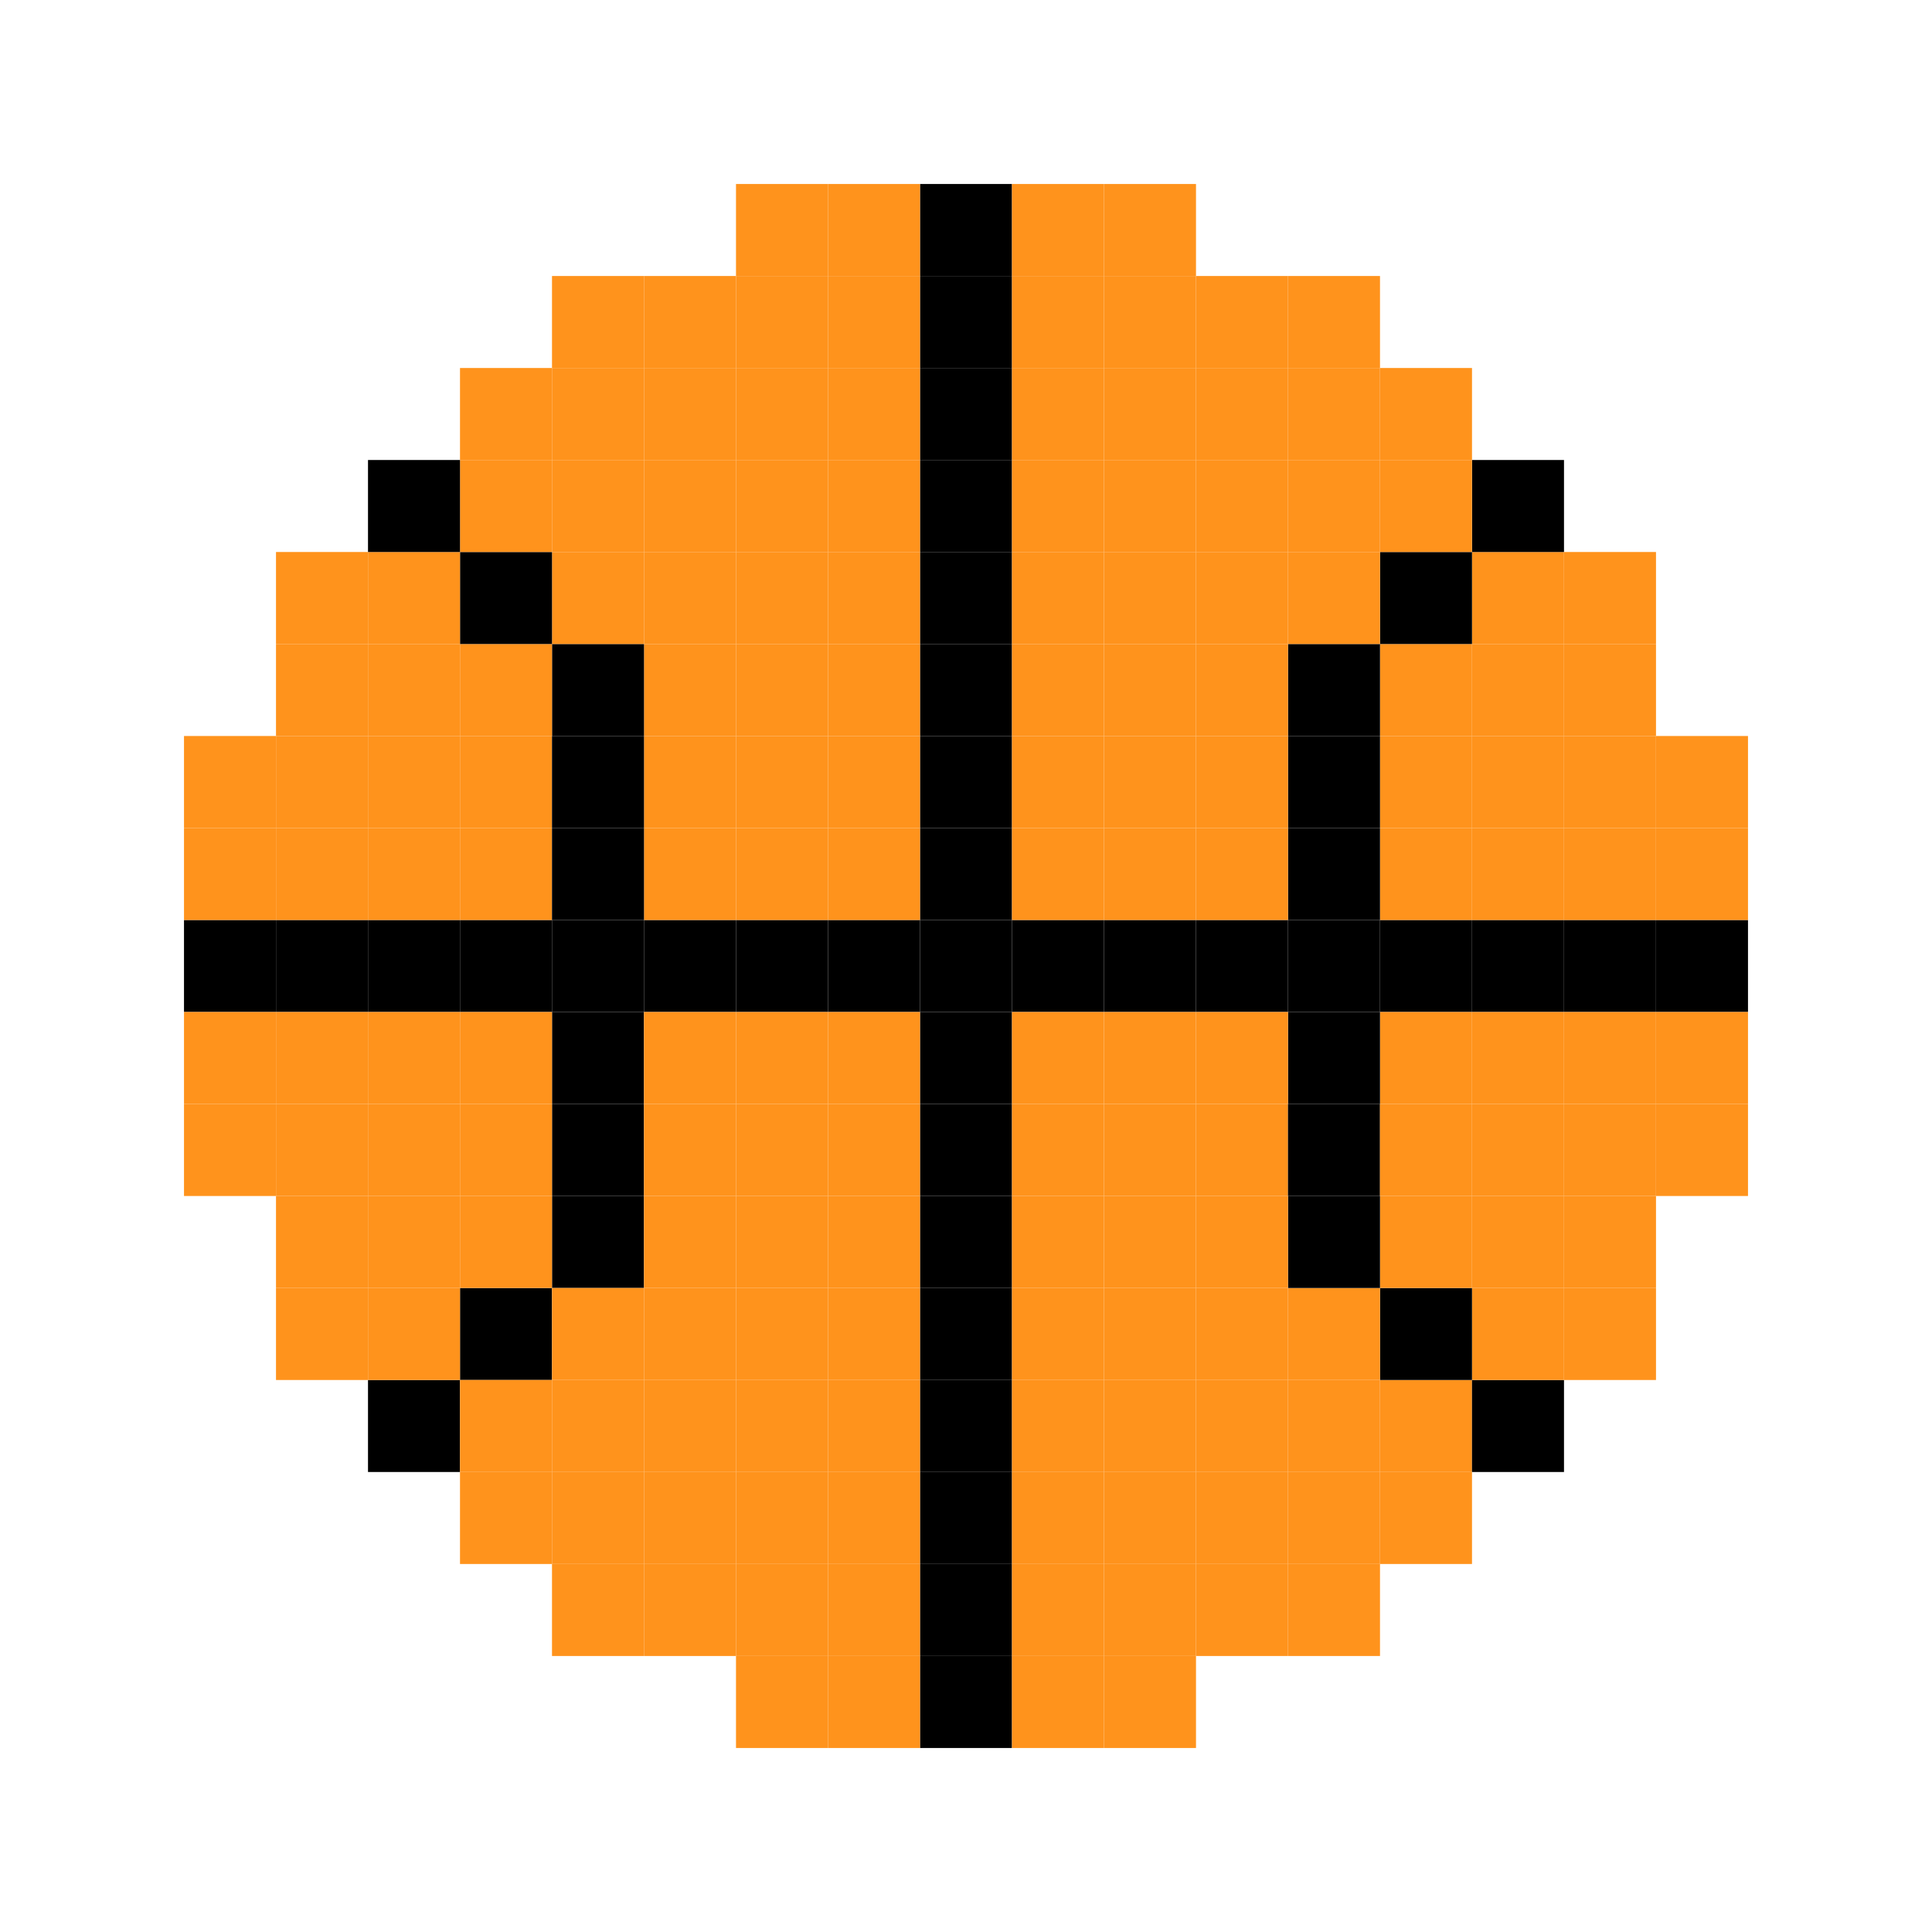 <?xml version="1.0" encoding="UTF-8"?>
<svg width="210px" height="210px" viewBox="0 0 210 210" version="1.1" xmlns="http://www.w3.org/2000/svg" xmlns:xlink="http://www.w3.org/1999/xlink">
    <title>8bitballer-ball</title>
    <g id="8bitballer-ball" stroke="none" stroke-width="1" fill="none" fill-rule="evenodd">
        <g id="Ball" transform="translate(20, 20)">
            <rect id="Rectangle-Copy-3" fill="#000000" x="80" y="0" width="10" height="10"></rect>
            <rect id="Rectangle-Copy-4" fill="#000000" x="80" y="10" width="10" height="10"></rect>
            <rect id="Rectangle-Copy-5" fill="#000000" x="80" y="20" width="10" height="10"></rect>
            <rect id="Rectangle-Copy-6" fill="#000000" x="80" y="30" width="10" height="10"></rect>
            <rect id="Rectangle-Copy-7" fill="#000000" x="80" y="40" width="10" height="10"></rect>
            <rect id="Rectangle-Copy-8" fill="#000000" x="80" y="50" width="10" height="10"></rect>
            <rect id="Rectangle-Copy-9" fill="#000000" x="80" y="60" width="10" height="10"></rect>
            <rect id="Rectangle-Copy-19" fill="#000000" x="80" y="70" width="10" height="10"></rect>
            <rect id="Rectangle-Copy-18" fill="#000000" x="80" y="80" width="10" height="10"></rect>
            <rect id="Rectangle-Copy-113" fill="#000000" x="70" y="80" width="10" height="10"></rect>
            <rect id="Rectangle-Copy-114" fill="#000000" x="60" y="80" width="10" height="10"></rect>
            <rect id="Rectangle-Copy-115" fill="#000000" x="50" y="80" width="10" height="10"></rect>
            <rect id="Rectangle-Copy-116" fill="#000000" x="40" y="80" width="10" height="10"></rect>
            <rect id="Rectangle-Copy-133" fill="#000000" x="40" y="90" width="10" height="10"></rect>
            <rect id="Rectangle-Copy-149" fill="#000000" x="40" y="100" width="10" height="10"></rect>
            <rect id="Rectangle-Copy-161" fill="#000000" x="40" y="110" width="10" height="10"></rect>
            <rect id="Rectangle-Copy-226" fill="#000000" x="30" y="120" width="10" height="10"></rect>
            <rect id="Rectangle-Copy-227" fill="#000000" x="20" y="130" width="10" height="10"></rect>
            <rect id="Rectangle-Copy-117" fill="#000000" x="30" y="80" width="10" height="10"></rect>
            <rect id="Rectangle-Copy-118" fill="#000000" x="20" y="80" width="10" height="10"></rect>
            <rect id="Rectangle-Copy-119" fill="#000000" x="10" y="80" width="10" height="10"></rect>
            <rect id="Rectangle-Copy-120" fill="#000000" x="0" y="80" width="10" height="10"></rect>
            <rect id="Rectangle-Copy-121" fill="#000000" x="90" y="80" width="10" height="10"></rect>
            <rect id="Rectangle-Copy-122" fill="#000000" x="100" y="80" width="10" height="10"></rect>
            <rect id="Rectangle-Copy-123" fill="#000000" x="110" y="80" width="10" height="10"></rect>
            <rect id="Rectangle-Copy-124" fill="#000000" x="120" y="80" width="10" height="10"></rect>
            <rect id="Rectangle-Copy-125" fill="#000000" x="130" y="80" width="10" height="10"></rect>
            <rect id="Rectangle-Copy-126" fill="#000000" x="140" y="80" width="10" height="10"></rect>
            <rect id="Rectangle-Copy-127" fill="#000000" x="150" y="80" width="10" height="10"></rect>
            <rect id="Rectangle-Copy-128" fill="#000000" x="160" y="80" width="10" height="10"></rect>
            <rect id="Rectangle-Copy-17" fill="#000000" x="80" y="90" width="10" height="10"></rect>
            <rect id="Rectangle-Copy-16" fill="#000000" x="80" y="100" width="10" height="10"></rect>
            <rect id="Rectangle-Copy-15" fill="#000000" x="80" y="110" width="10" height="10"></rect>
            <rect id="Rectangle-Copy-14" fill="#000000" x="80" y="120" width="10" height="10"></rect>
            <rect id="Rectangle-Copy-13" fill="#000000" x="80" y="130" width="10" height="10"></rect>
            <rect id="Rectangle-Copy-12" fill="#000000" x="80" y="140" width="10" height="10"></rect>
            <rect id="Rectangle-Copy-11" fill="#000000" x="80" y="150" width="10" height="10"></rect>
            <rect id="Rectangle-Copy-10" fill="#000000" x="80" y="160" width="10" height="10"></rect>
            <rect id="Rectangle-Copy-10" fill="#FF931C" x="60" y="160" width="10" height="10"></rect>
            <rect id="Rectangle-Copy-20" fill="#FF931C" x="70" y="160" width="10" height="10"></rect>
            <rect id="Rectangle-Copy-21" fill="#FF931C" x="90" y="160" width="10" height="10"></rect>
            <rect id="Rectangle-Copy-22" fill="#FF931C" x="100" y="160" width="10" height="10"></rect>
            <rect id="Rectangle-Copy-23" fill="#FF931C" x="100" y="150" width="10" height="10"></rect>
            <rect id="Rectangle-Copy-24" fill="#FF931C" x="90" y="150" width="10" height="10"></rect>
            <rect id="Rectangle-Copy-25" fill="#FF931C" x="70" y="150" width="10" height="10"></rect>
            <rect id="Rectangle-Copy-26" fill="#FF931C" x="60" y="150" width="10" height="10"></rect>
            <rect id="Rectangle-Copy-27" fill="#FF931C" x="40" y="150" width="10" height="10"></rect>
            <rect id="Rectangle-Copy-28" fill="#FF931C" x="50" y="150" width="10" height="10"></rect>
            <rect id="Rectangle-Copy-29" fill="#FF931C" x="110" y="150" width="10" height="10"></rect>
            <rect id="Rectangle-Copy-30" fill="#FF931C" x="120" y="150" width="10" height="10"></rect>
            <rect id="Rectangle-Copy-31" fill="#FF931C" x="130" y="140" width="10" height="10"></rect>
            <rect id="Rectangle-Copy-32" fill="#FF931C" x="120" y="140" width="10" height="10"></rect>
            <rect id="Rectangle-Copy-33" fill="#FF931C" x="110" y="140" width="10" height="10"></rect>
            <rect id="Rectangle-Copy-34" fill="#FF931C" x="100" y="140" width="10" height="10"></rect>
            <rect id="Rectangle-Copy-35" fill="#FF931C" x="90" y="140" width="10" height="10"></rect>
            <rect id="Rectangle-Copy-36" fill="#FF931C" x="70" y="140" width="10" height="10"></rect>
            <rect id="Rectangle-Copy-37" fill="#FF931C" x="60" y="140" width="10" height="10"></rect>
            <rect id="Rectangle-Copy-38" fill="#FF931C" x="50" y="140" width="10" height="10"></rect>
            <rect id="Rectangle-Copy-39" fill="#FF931C" x="40" y="140" width="10" height="10"></rect>
            <rect id="Rectangle-Copy-40" fill="#FF931C" x="30" y="140" width="10" height="10"></rect>
            <rect id="Rectangle-Copy-50" fill="#FF931C" x="130" y="130" width="10" height="10"></rect>
            <rect id="Rectangle-Copy-66" fill="#000000" x="140" y="130" width="10" height="10"></rect>
            <rect id="Rectangle-Copy-49" fill="#FF931C" x="120" y="130" width="10" height="10"></rect>
            <rect id="Rectangle-Copy-48" fill="#FF931C" x="110" y="130" width="10" height="10"></rect>
            <rect id="Rectangle-Copy-47" fill="#FF931C" x="100" y="130" width="10" height="10"></rect>
            <rect id="Rectangle-Copy-46" fill="#FF931C" x="90" y="130" width="10" height="10"></rect>
            <rect id="Rectangle-Copy-45" fill="#FF931C" x="70" y="130" width="10" height="10"></rect>
            <rect id="Rectangle-Copy-44" fill="#FF931C" x="60" y="130" width="10" height="10"></rect>
            <rect id="Rectangle-Copy-43" fill="#FF931C" x="50" y="130" width="10" height="10"></rect>
            <rect id="Rectangle-Copy-42" fill="#FF931C" x="40" y="130" width="10" height="10"></rect>
            <rect id="Rectangle-Copy-41" fill="#FF931C" x="30" y="130" width="10" height="10"></rect>
            <rect id="Rectangle-Copy-55" fill="#FF931C" x="70" y="120" width="10" height="10"></rect>
            <rect id="Rectangle-Copy-54" fill="#FF931C" x="60" y="120" width="10" height="10"></rect>
            <rect id="Rectangle-Copy-53" fill="#FF931C" x="50" y="120" width="10" height="10"></rect>
            <rect id="Rectangle-Copy-52" fill="#FF931C" x="40" y="120" width="10" height="10"></rect>
            <rect id="Rectangle-Copy-56" fill="#FF931C" x="20" y="120" width="10" height="10"></rect>
            <rect id="Rectangle-Copy-63" fill="#FF931C" x="10" y="120" width="10" height="10"></rect>
            <rect id="Rectangle-Copy-73" fill="#FF931C" x="70" y="110" width="10" height="10"></rect>
            <rect id="Rectangle-Copy-72" fill="#FF931C" x="60" y="110" width="10" height="10"></rect>
            <rect id="Rectangle-Copy-71" fill="#FF931C" x="50" y="110" width="10" height="10"></rect>
            <rect id="Rectangle-Copy-69" fill="#FF931C" x="30" y="110" width="10" height="10"></rect>
            <rect id="Rectangle-Copy-68" fill="#FF931C" x="20" y="110" width="10" height="10"></rect>
            <rect id="Rectangle-Copy-67" fill="#FF931C" x="10" y="110" width="10" height="10"></rect>
            <rect id="Rectangle-Copy-81" fill="#FF931C" x="0" y="100" width="10" height="10"></rect>
            <rect id="Rectangle-Copy-82" fill="#FF931C" x="10" y="100" width="10" height="10"></rect>
            <rect id="Rectangle-Copy-83" fill="#FF931C" x="20" y="100" width="10" height="10"></rect>
            <rect id="Rectangle-Copy-84" fill="#FF931C" x="30" y="100" width="10" height="10"></rect>
            <rect id="Rectangle-Copy-86" fill="#FF931C" x="50" y="100" width="10" height="10"></rect>
            <rect id="Rectangle-Copy-87" fill="#FF931C" x="60" y="100" width="10" height="10"></rect>
            <rect id="Rectangle-Copy-88" fill="#FF931C" x="70" y="100" width="10" height="10"></rect>
            <rect id="Rectangle-Copy-89" fill="#FF931C" x="90" y="100" width="10" height="10"></rect>
            <rect id="Rectangle-Copy-90" fill="#FF931C" x="100" y="100" width="10" height="10"></rect>
            <rect id="Rectangle-Copy-91" fill="#FF931C" x="110" y="100" width="10" height="10"></rect>
            <rect id="Rectangle-Copy-92" fill="#000000" x="120" y="100" width="10" height="10"></rect>
            <rect id="Rectangle-Copy-93" fill="#FF931C" x="130" y="100" width="10" height="10"></rect>
            <rect id="Rectangle-Copy-94" fill="#FF931C" x="140" y="100" width="10" height="10"></rect>
            <rect id="Rectangle-Copy-95" fill="#FF931C" x="150" y="100" width="10" height="10"></rect>
            <rect id="Rectangle-Copy-96" fill="#FF931C" x="160" y="100" width="10" height="10"></rect>
            <rect id="Rectangle-Copy-97" fill="#FF931C" x="160" y="90" width="10" height="10"></rect>
            <rect id="Rectangle-Copy-98" fill="#FF931C" x="150" y="90" width="10" height="10"></rect>
            <rect id="Rectangle-Copy-99" fill="#FF931C" x="140" y="90" width="10" height="10"></rect>
            <rect id="Rectangle-Copy-100" fill="#FF931C" x="130" y="90" width="10" height="10"></rect>
            <rect id="Rectangle-Copy-101" fill="#000000" x="120" y="90" width="10" height="10"></rect>
            <rect id="Rectangle-Copy-102" fill="#FF931C" x="110" y="90" width="10" height="10"></rect>
            <rect id="Rectangle-Copy-103" fill="#FF931C" x="100" y="90" width="10" height="10"></rect>
            <rect id="Rectangle-Copy-104" fill="#FF931C" x="90" y="90" width="10" height="10"></rect>
            <rect id="Rectangle-Copy-105" fill="#FF931C" x="70" y="90" width="10" height="10"></rect>
            <rect id="Rectangle-Copy-106" fill="#FF931C" x="60" y="90" width="10" height="10"></rect>
            <rect id="Rectangle-Copy-107" fill="#FF931C" x="50" y="90" width="10" height="10"></rect>
            <rect id="Rectangle-Copy-109" fill="#FF931C" x="30" y="90" width="10" height="10"></rect>
            <rect id="Rectangle-Copy-110" fill="#FF931C" x="20" y="90" width="10" height="10"></rect>
            <rect id="Rectangle-Copy-111" fill="#FF931C" x="10" y="90" width="10" height="10"></rect>
            <rect id="Rectangle-Copy-112" fill="#FF931C" x="0" y="90" width="10" height="10"></rect>
            <rect id="Rectangle-Copy-144" fill="#FF931C" x="160" y="70" width="10" height="10"></rect>
            <rect id="Rectangle-Copy-143" fill="#FF931C" x="150" y="70" width="10" height="10"></rect>
            <rect id="Rectangle-Copy-142" fill="#FF931C" x="140" y="70" width="10" height="10"></rect>
            <rect id="Rectangle-Copy-141" fill="#FF931C" x="130" y="70" width="10" height="10"></rect>
            <rect id="Rectangle-Copy-140" fill="#000000" x="120" y="70" width="10" height="10"></rect>
            <rect id="Rectangle-Copy-139" fill="#FF931C" x="110" y="70" width="10" height="10"></rect>
            <rect id="Rectangle-Copy-138" fill="#FF931C" x="100" y="70" width="10" height="10"></rect>
            <rect id="Rectangle-Copy-137" fill="#FF931C" x="90" y="70" width="10" height="10"></rect>
            <rect id="Rectangle-Copy-136" fill="#FF931C" x="70" y="70" width="10" height="10"></rect>
            <rect id="Rectangle-Copy-135" fill="#FF931C" x="60" y="70" width="10" height="10"></rect>
            <rect id="Rectangle-Copy-134" fill="#FF931C" x="50" y="70" width="10" height="10"></rect>
            <rect id="Rectangle-Copy-132" fill="#FF931C" x="30" y="70" width="10" height="10"></rect>
            <rect id="Rectangle-Copy-131" fill="#FF931C" x="20" y="70" width="10" height="10"></rect>
            <rect id="Rectangle-Copy-130" fill="#FF931C" x="10" y="70" width="10" height="10"></rect>
            <rect id="Rectangle-Copy-129" fill="#FF931C" x="0" y="70" width="10" height="10"></rect>
            <rect id="Rectangle-Copy-160" fill="#FF931C" x="160" y="60" width="10" height="10"></rect>
            <rect id="Rectangle-Copy-159" fill="#FF931C" x="150" y="60" width="10" height="10"></rect>
            <rect id="Rectangle-Copy-158" fill="#FF931C" x="140" y="60" width="10" height="10"></rect>
            <rect id="Rectangle-Copy-157" fill="#FF931C" x="130" y="60" width="10" height="10"></rect>
            <rect id="Rectangle-Copy-156" fill="#000000" x="120" y="60" width="10" height="10"></rect>
            <rect id="Rectangle-Copy-155" fill="#FF931C" x="110" y="60" width="10" height="10"></rect>
            <rect id="Rectangle-Copy-154" fill="#FF931C" x="100" y="60" width="10" height="10"></rect>
            <rect id="Rectangle-Copy-153" fill="#FF931C" x="90" y="60" width="10" height="10"></rect>
            <rect id="Rectangle-Copy-152" fill="#FF931C" x="70" y="60" width="10" height="10"></rect>
            <rect id="Rectangle-Copy-151" fill="#FF931C" x="60" y="60" width="10" height="10"></rect>
            <rect id="Rectangle-Copy-150" fill="#FF931C" x="50" y="60" width="10" height="10"></rect>
            <rect id="Rectangle-Copy-148" fill="#FF931C" x="30" y="60" width="10" height="10"></rect>
            <rect id="Rectangle-Copy-147" fill="#FF931C" x="20" y="60" width="10" height="10"></rect>
            <rect id="Rectangle-Copy-146" fill="#FF931C" x="10" y="60" width="10" height="10"></rect>
            <rect id="Rectangle-Copy-145" fill="#FF931C" x="0" y="60" width="10" height="10"></rect>
            <rect id="Rectangle-Copy-175" fill="#FF931C" x="150" y="50" width="10" height="10"></rect>
            <rect id="Rectangle-Copy-174" fill="#FF931C" x="140" y="50" width="10" height="10"></rect>
            <rect id="Rectangle-Copy-173" fill="#FF931C" x="130" y="50" width="10" height="10"></rect>
            <rect id="Rectangle-Copy-172" fill="#000000" x="120" y="50" width="10" height="10"></rect>
            <rect id="Rectangle-Copy-171" fill="#FF931C" x="110" y="50" width="10" height="10"></rect>
            <rect id="Rectangle-Copy-170" fill="#FF931C" x="100" y="50" width="10" height="10"></rect>
            <rect id="Rectangle-Copy-169" fill="#FF931C" x="90" y="50" width="10" height="10"></rect>
            <rect id="Rectangle-Copy-168" fill="#FF931C" x="70" y="50" width="10" height="10"></rect>
            <rect id="Rectangle-Copy-167" fill="#FF931C" x="60" y="50" width="10" height="10"></rect>
            <rect id="Rectangle-Copy-166" fill="#FF931C" x="50" y="50" width="10" height="10"></rect>
            <rect id="Rectangle-Copy-165" fill="#000000" x="40" y="50" width="10" height="10"></rect>
            <rect id="Rectangle-Copy-190" fill="#000000" x="40" y="60" width="10" height="10"></rect>
            <rect id="Rectangle-Copy-213" fill="#000000" x="40" y="70" width="10" height="10"></rect>
            <rect id="Rectangle-Copy-164" fill="#FF931C" x="30" y="50" width="10" height="10"></rect>
            <rect id="Rectangle-Copy-163" fill="#FF931C" x="20" y="50" width="10" height="10"></rect>
            <rect id="Rectangle-Copy-162" fill="#FF931C" x="10" y="50" width="10" height="10"></rect>
            <rect id="Rectangle-Copy-189" fill="#FF931C" x="150" y="40" width="10" height="10"></rect>
            <rect id="Rectangle-Copy-188" fill="#FF931C" x="140" y="40" width="10" height="10"></rect>
            <rect id="Rectangle-Copy-187" fill="#000000" x="130" y="40" width="10" height="10"></rect>
            <rect id="Rectangle-Copy-186" fill="#FF931C" x="120" y="40" width="10" height="10"></rect>
            <rect id="Rectangle-Copy-185" fill="#FF931C" x="110" y="40" width="10" height="10"></rect>
            <rect id="Rectangle-Copy-184" fill="#FF931C" x="100" y="40" width="10" height="10"></rect>
            <rect id="Rectangle-Copy-183" fill="#FF931C" x="90" y="40" width="10" height="10"></rect>
            <rect id="Rectangle-Copy-182" fill="#FF931C" x="70" y="40" width="10" height="10"></rect>
            <rect id="Rectangle-Copy-181" fill="#FF931C" x="60" y="40" width="10" height="10"></rect>
            <rect id="Rectangle-Copy-180" fill="#FF931C" x="50" y="40" width="10" height="10"></rect>
            <rect id="Rectangle-Copy-179" fill="#FF931C" x="40" y="40" width="10" height="10"></rect>
            <rect id="Rectangle-Copy-178" fill="#000000" x="30" y="40" width="10" height="10"></rect>
            <rect id="Rectangle-Copy-177" fill="#FF931C" x="20" y="40" width="10" height="10"></rect>
            <rect id="Rectangle-Copy-176" fill="#FF931C" x="10" y="40" width="10" height="10"></rect>
            <rect id="Rectangle-Copy-202" fill="#000000" x="140" y="30" width="10" height="10"></rect>
            <rect id="Rectangle-Copy-201" fill="#FF931C" x="130" y="30" width="10" height="10"></rect>
            <rect id="Rectangle-Copy-200" fill="#FF931C" x="120" y="30" width="10" height="10"></rect>
            <rect id="Rectangle-Copy-199" fill="#FF931C" x="110" y="30" width="10" height="10"></rect>
            <rect id="Rectangle-Copy-198" fill="#FF931C" x="100" y="30" width="10" height="10"></rect>
            <rect id="Rectangle-Copy-197" fill="#FF931C" x="90" y="30" width="10" height="10"></rect>
            <rect id="Rectangle-Copy-212" fill="#FF931C" x="130" y="20" width="10" height="10"></rect>
            <rect id="Rectangle-Copy-211" fill="#FF931C" x="120" y="20" width="10" height="10"></rect>
            <rect id="Rectangle-Copy-210" fill="#FF931C" x="110" y="20" width="10" height="10"></rect>
            <rect id="Rectangle-Copy-209" fill="#FF931C" x="100" y="20" width="10" height="10"></rect>
            <rect id="Rectangle-Copy-203" fill="#FF931C" x="90" y="20" width="10" height="10"></rect>
            <rect id="Rectangle-Copy-196" fill="#FF931C" x="70" y="30" width="10" height="10"></rect>
            <rect id="Rectangle-Copy-195" fill="#FF931C" x="60" y="30" width="10" height="10"></rect>
            <rect id="Rectangle-Copy-194" fill="#FF931C" x="50" y="30" width="10" height="10"></rect>
            <rect id="Rectangle-Copy-193" fill="#FF931C" x="40" y="30" width="10" height="10"></rect>
            <rect id="Rectangle-Copy-192" fill="#FF931C" x="30" y="30" width="10" height="10"></rect>
            <rect id="Rectangle-Copy-191" fill="#000000" x="20" y="30" width="10" height="10"></rect>
            <rect id="Rectangle-Copy-208" fill="#FF931C" x="70" y="20" width="10" height="10"></rect>
            <rect id="Rectangle-Copy-207" fill="#FF931C" x="60" y="20" width="10" height="10"></rect>
            <rect id="Rectangle-Copy-206" fill="#FF931C" x="50" y="20" width="10" height="10"></rect>
            <rect id="Rectangle-Copy-205" fill="#FF931C" x="40" y="20" width="10" height="10"></rect>
            <rect id="Rectangle-Copy-204" fill="#FF931C" x="30" y="20" width="10" height="10"></rect>
            <rect id="Rectangle-Copy-221" fill="#FF931C" x="120" y="10" width="10" height="10"></rect>
            <rect id="Rectangle-Copy-220" fill="#FF931C" x="110" y="10" width="10" height="10"></rect>
            <rect id="Rectangle-Copy-219" fill="#FF931C" x="100" y="10" width="10" height="10"></rect>
            <rect id="Rectangle-Copy-218" fill="#FF931C" x="90" y="10" width="10" height="10"></rect>
            <rect id="Rectangle-Copy-223" fill="#FF931C" x="100" y="0" width="10" height="10"></rect>
            <rect id="Rectangle-Copy-222" fill="#FF931C" x="90" y="0" width="10" height="10"></rect>
            <rect id="Rectangle-Copy-217" fill="#FF931C" x="70" y="10" width="10" height="10"></rect>
            <rect id="Rectangle-Copy-216" fill="#FF931C" x="60" y="10" width="10" height="10"></rect>
            <rect id="Rectangle-Copy-225" fill="#FF931C" x="70" y="0" width="10" height="10"></rect>
            <rect id="Rectangle-Copy-224" fill="#FF931C" x="60" y="0" width="10" height="10"></rect>
            <rect id="Rectangle-Copy-215" fill="#FF931C" x="50" y="10" width="10" height="10"></rect>
            <rect id="Rectangle-Copy-214" fill="#FF931C" x="40" y="10" width="10" height="10"></rect>
            <rect id="Rectangle-Copy-62" fill="#FF931C" x="140" y="120" width="10" height="10"></rect>
            <rect id="Rectangle-Copy-64" fill="#FF931C" x="150" y="120" width="10" height="10"></rect>
            <rect id="Rectangle-Copy-61" fill="#000000" x="130" y="120" width="10" height="10"></rect>
            <rect id="Rectangle-Copy-60" fill="#FF931C" x="120" y="120" width="10" height="10"></rect>
            <rect id="Rectangle-Copy-59" fill="#FF931C" x="110" y="120" width="10" height="10"></rect>
            <rect id="Rectangle-Copy-58" fill="#FF931C" x="100" y="120" width="10" height="10"></rect>
            <rect id="Rectangle-Copy-57" fill="#FF931C" x="90" y="120" width="10" height="10"></rect>
            <rect id="Rectangle-Copy-80" fill="#FF931C" x="140" y="110" width="10" height="10"></rect>
            <rect id="Rectangle-Copy-79" fill="#FF931C" x="150" y="110" width="10" height="10"></rect>
            <rect id="Rectangle-Copy-78" fill="#FF931C" x="130" y="110" width="10" height="10"></rect>
            <rect id="Rectangle-Copy-77" fill="#000000" x="120" y="110" width="10" height="10"></rect>
            <rect id="Rectangle-Copy-76" fill="#FF931C" x="110" y="110" width="10" height="10"></rect>
            <rect id="Rectangle-Copy-75" fill="#FF931C" x="100" y="110" width="10" height="10"></rect>
            <rect id="Rectangle-Copy-74" fill="#FF931C" x="90" y="110" width="10" height="10"></rect>
        </g>
    </g>
</svg>